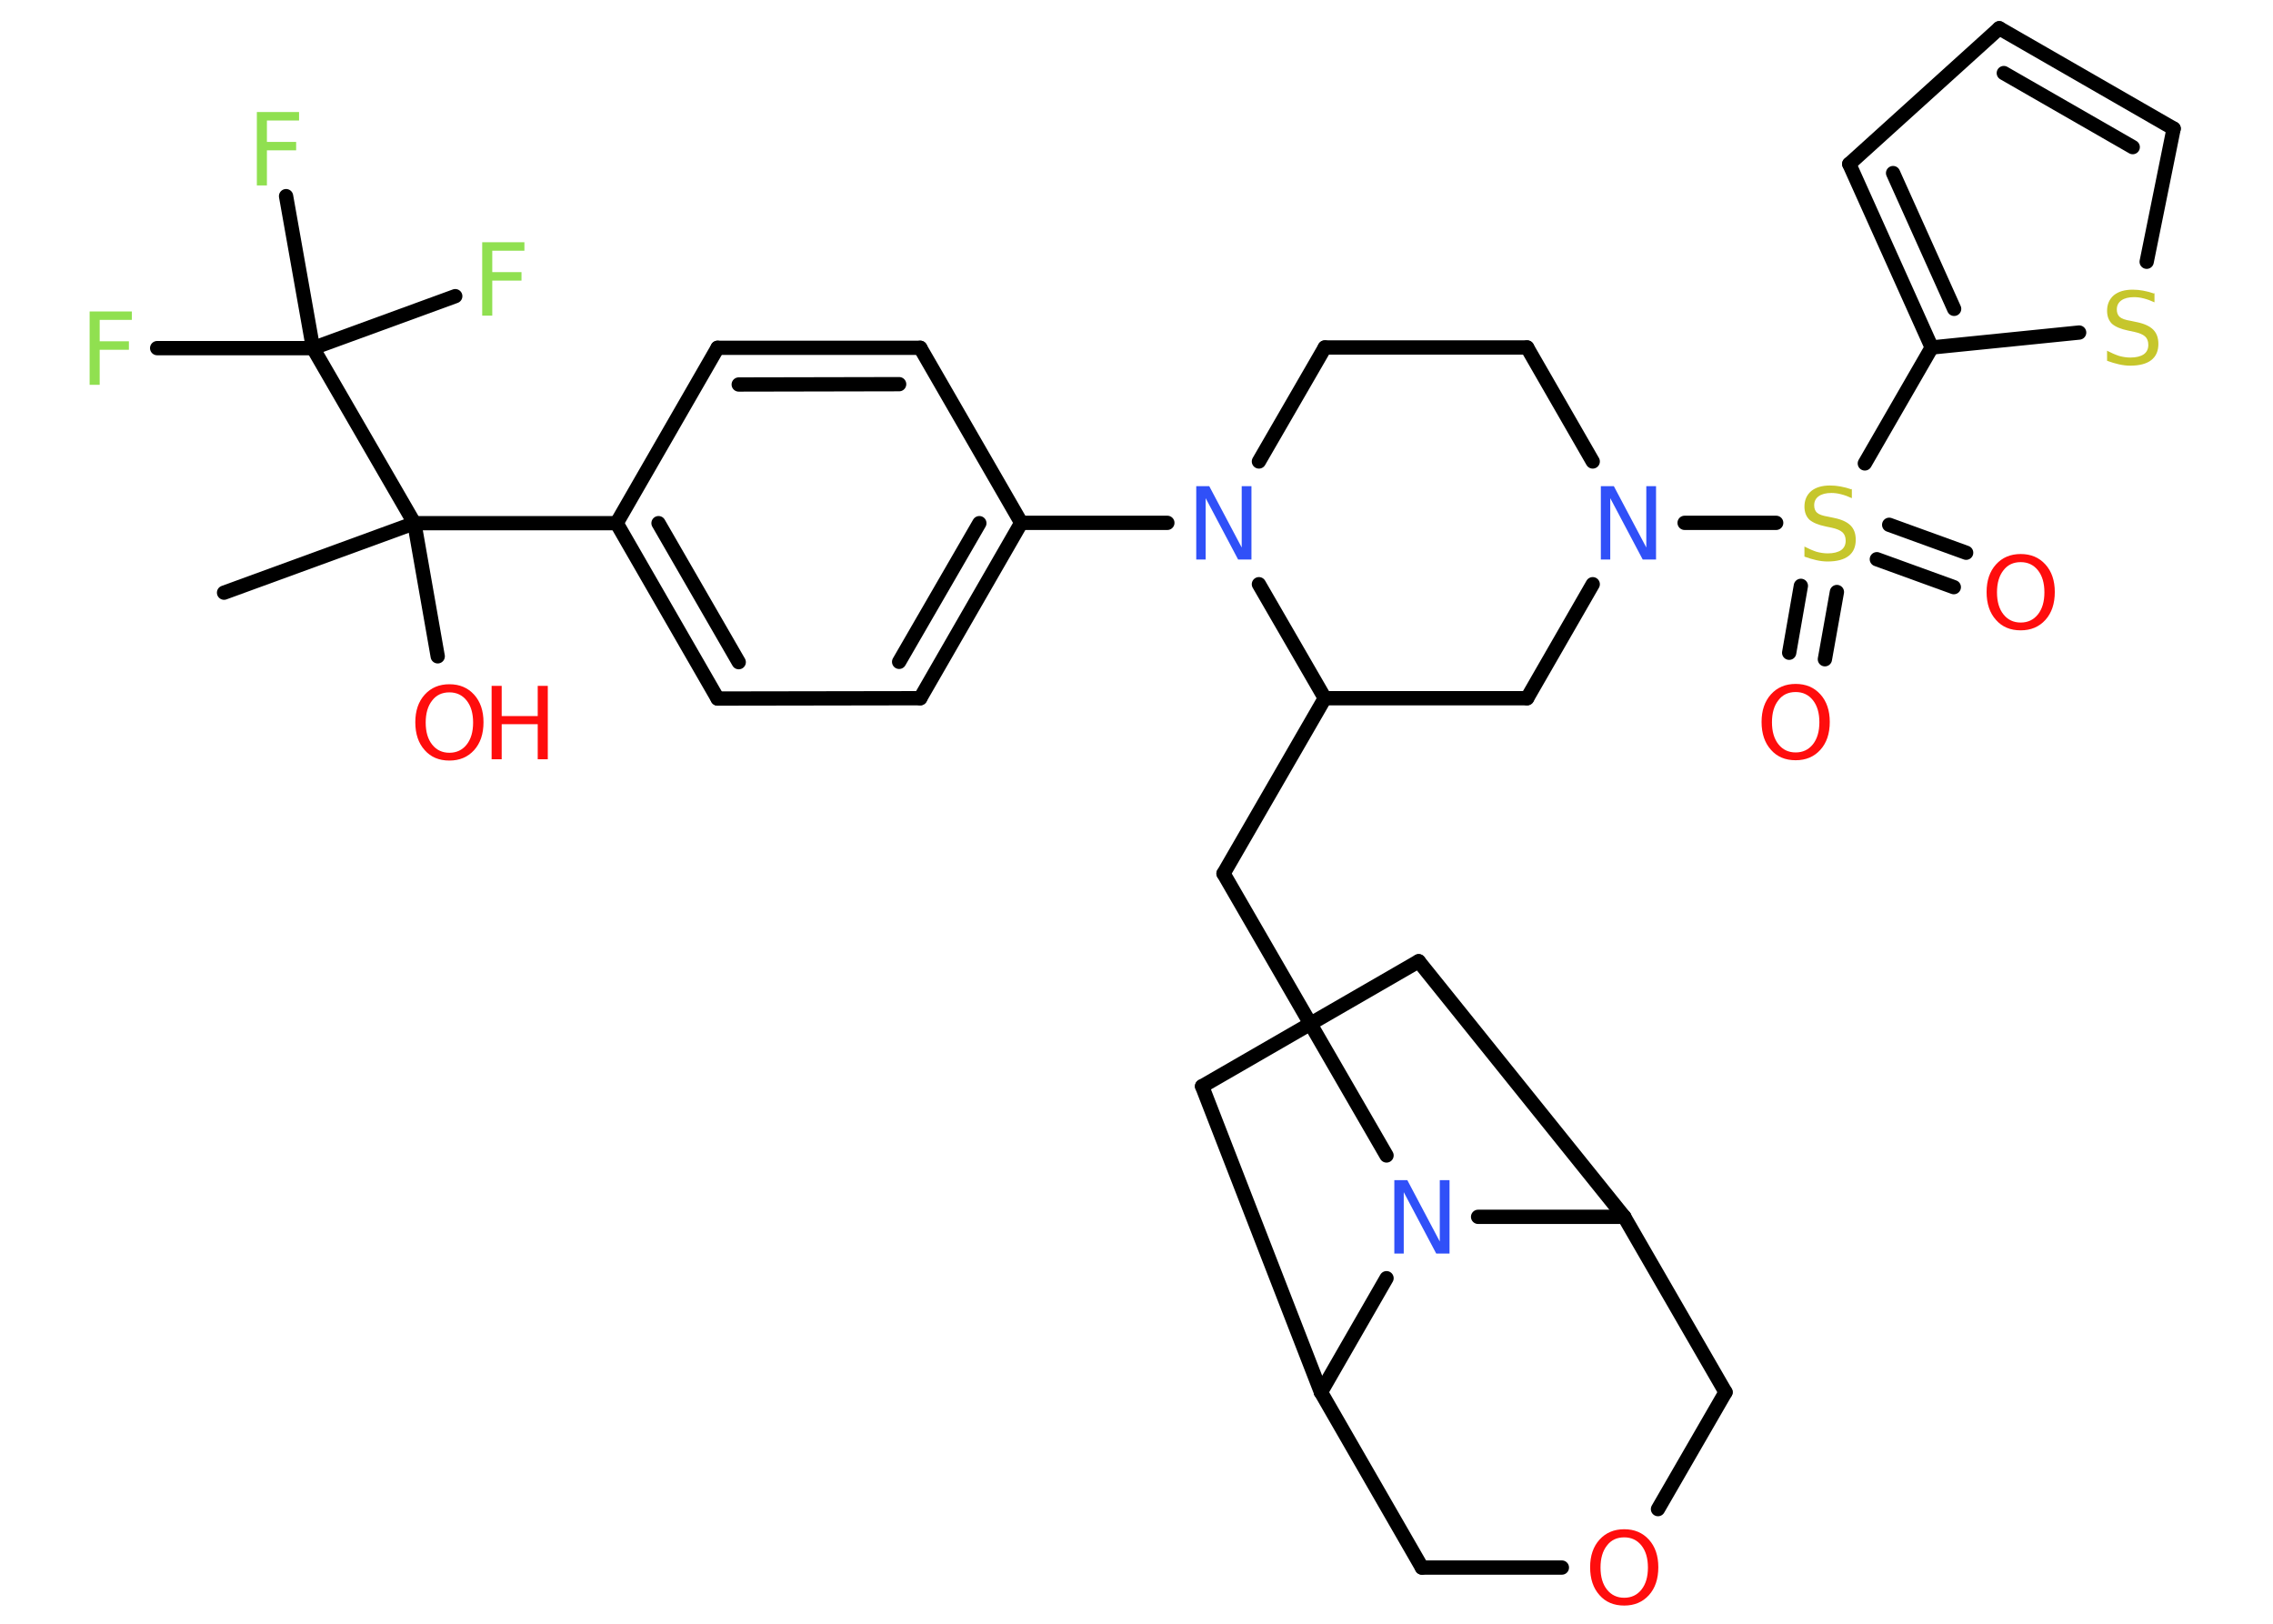 <?xml version='1.0' encoding='UTF-8'?>
<!DOCTYPE svg PUBLIC "-//W3C//DTD SVG 1.1//EN" "http://www.w3.org/Graphics/SVG/1.1/DTD/svg11.dtd">
<svg version='1.2' xmlns='http://www.w3.org/2000/svg' xmlns:xlink='http://www.w3.org/1999/xlink' width='70.0mm' height='50.0mm' viewBox='0 0 70.0 50.0'>
  <desc>Generated by the Chemistry Development Kit (http://github.com/cdk)</desc>
  <g stroke-linecap='round' stroke-linejoin='round' stroke='#000000' stroke-width='.44' fill='#FF0D0D'>
    <rect x='.0' y='.0' width='70.0' height='50.0' fill='#FFFFFF' stroke='none'/>
    <g id='mol1' class='mol'>
      <line id='mol1bnd1' class='bond' x1='6.9' y1='18.25' x2='12.76' y2='16.11'/>
      <line id='mol1bnd2' class='bond' x1='12.76' y1='16.11' x2='13.48' y2='20.21'/>
      <line id='mol1bnd3' class='bond' x1='12.76' y1='16.11' x2='18.99' y2='16.11'/>
      <g id='mol1bnd4' class='bond'>
        <line x1='18.99' y1='16.11' x2='22.1' y2='21.51'/>
        <line x1='20.28' y1='16.11' x2='22.75' y2='20.39'/>
      </g>
      <line id='mol1bnd5' class='bond' x1='22.1' y1='21.51' x2='28.34' y2='21.5'/>
      <g id='mol1bnd6' class='bond'>
        <line x1='28.34' y1='21.5' x2='31.45' y2='16.1'/>
        <line x1='27.69' y1='20.38' x2='30.16' y2='16.11'/>
      </g>
      <line id='mol1bnd7' class='bond' x1='31.45' y1='16.1' x2='35.95' y2='16.1'/>
      <line id='mol1bnd8' class='bond' x1='38.77' y1='14.21' x2='40.8' y2='10.7'/>
      <line id='mol1bnd9' class='bond' x1='40.8' y1='10.7' x2='47.03' y2='10.7'/>
      <line id='mol1bnd10' class='bond' x1='47.03' y1='10.7' x2='49.05' y2='14.21'/>
      <line id='mol1bnd11' class='bond' x1='51.88' y1='16.1' x2='54.7' y2='16.1'/>
      <g id='mol1bnd12' class='bond'>
        <line x1='56.57' y1='18.23' x2='56.2' y2='20.3'/>
        <line x1='55.46' y1='18.04' x2='55.1' y2='20.1'/>
      </g>
      <g id='mol1bnd13' class='bond'>
        <line x1='58.18' y1='16.16' x2='60.55' y2='17.02'/>
        <line x1='57.8' y1='17.22' x2='60.17' y2='18.08'/>
      </g>
      <line id='mol1bnd14' class='bond' x1='57.43' y1='14.27' x2='59.49' y2='10.7'/>
      <g id='mol1bnd15' class='bond'>
        <line x1='56.95' y1='5.05' x2='59.49' y2='10.7'/>
        <line x1='58.3' y1='5.33' x2='60.18' y2='9.51'/>
      </g>
      <line id='mol1bnd16' class='bond' x1='56.95' y1='5.05' x2='61.57' y2='.87'/>
      <g id='mol1bnd17' class='bond'>
        <line x1='66.94' y1='3.96' x2='61.57' y2='.87'/>
        <line x1='65.68' y1='4.53' x2='61.71' y2='2.25'/>
      </g>
      <line id='mol1bnd18' class='bond' x1='66.94' y1='3.96' x2='66.11' y2='8.06'/>
      <line id='mol1bnd19' class='bond' x1='59.49' y1='10.7' x2='64.03' y2='10.24'/>
      <line id='mol1bnd20' class='bond' x1='49.05' y1='17.99' x2='47.03' y2='21.5'/>
      <line id='mol1bnd21' class='bond' x1='47.03' y1='21.5' x2='40.8' y2='21.5'/>
      <line id='mol1bnd22' class='bond' x1='38.77' y1='17.99' x2='40.8' y2='21.5'/>
      <line id='mol1bnd23' class='bond' x1='40.8' y1='21.5' x2='37.68' y2='26.9'/>
      <line id='mol1bnd24' class='bond' x1='37.68' y1='26.9' x2='42.7' y2='35.58'/>
      <line id='mol1bnd25' class='bond' x1='42.7' y1='39.36' x2='40.68' y2='42.87'/>
      <line id='mol1bnd26' class='bond' x1='40.68' y1='42.87' x2='37.02' y2='33.45'/>
      <line id='mol1bnd27' class='bond' x1='37.02' y1='33.45' x2='43.69' y2='29.6'/>
      <line id='mol1bnd28' class='bond' x1='43.69' y1='29.6' x2='50.02' y2='37.47'/>
      <line id='mol1bnd29' class='bond' x1='45.52' y1='37.47' x2='50.02' y2='37.47'/>
      <line id='mol1bnd30' class='bond' x1='50.02' y1='37.47' x2='53.14' y2='42.87'/>
      <line id='mol1bnd31' class='bond' x1='53.14' y1='42.87' x2='51.06' y2='46.47'/>
      <line id='mol1bnd32' class='bond' x1='48.1' y1='48.27' x2='43.79' y2='48.27'/>
      <line id='mol1bnd33' class='bond' x1='40.68' y1='42.87' x2='43.79' y2='48.27'/>
      <line id='mol1bnd34' class='bond' x1='31.45' y1='16.1' x2='28.34' y2='10.71'/>
      <g id='mol1bnd35' class='bond'>
        <line x1='28.34' y1='10.71' x2='22.1' y2='10.71'/>
        <line x1='27.69' y1='11.83' x2='22.75' y2='11.84'/>
      </g>
      <line id='mol1bnd36' class='bond' x1='18.99' y1='16.11' x2='22.1' y2='10.71'/>
      <line id='mol1bnd37' class='bond' x1='12.76' y1='16.11' x2='9.64' y2='10.72'/>
      <line id='mol1bnd38' class='bond' x1='9.64' y1='10.72' x2='4.84' y2='10.72'/>
      <line id='mol1bnd39' class='bond' x1='9.64' y1='10.72' x2='14.02' y2='9.12'/>
      <line id='mol1bnd40' class='bond' x1='9.64' y1='10.72' x2='8.81' y2='6.04'/>
      <g id='mol1atm3' class='atom'>
        <path d='M13.84 21.32q-.34 .0 -.53 .25q-.2 .25 -.2 .68q.0 .43 .2 .68q.2 .25 .53 .25q.33 .0 .53 -.25q.2 -.25 .2 -.68q.0 -.43 -.2 -.68q-.2 -.25 -.53 -.25zM13.84 21.07q.47 .0 .76 .32q.29 .32 .29 .85q.0 .54 -.29 .86q-.29 .32 -.76 .32q-.48 .0 -.76 -.32q-.29 -.32 -.29 -.86q.0 -.53 .29 -.85q.29 -.32 .76 -.32z' stroke='none'/>
        <path d='M15.14 21.12h.31v.93h1.11v-.93h.31v2.26h-.31v-1.08h-1.11v1.08h-.31v-2.26z' stroke='none'/>
      </g>
      <path id='mol1atm8' class='atom' d='M36.83 14.97h.41l1.0 1.89v-1.89h.3v2.26h-.41l-1.0 -1.89v1.89h-.29v-2.26z' stroke='none' fill='#3050F8'/>
      <path id='mol1atm11' class='atom' d='M49.29 14.97h.41l1.0 1.89v-1.89h.3v2.26h-.41l-1.0 -1.89v1.89h-.29v-2.26z' stroke='none' fill='#3050F8'/>
      <path id='mol1atm12' class='atom' d='M57.03 15.04v.3q-.17 -.08 -.33 -.12q-.15 -.04 -.3 -.04q-.25 .0 -.39 .1q-.14 .1 -.14 .28q.0 .15 .09 .23q.09 .08 .34 .12l.19 .04q.34 .07 .5 .23q.16 .16 .16 .44q.0 .33 -.22 .5q-.22 .17 -.65 .17q-.16 .0 -.34 -.04q-.18 -.04 -.37 -.11v-.31q.19 .1 .37 .16q.18 .05 .35 .05q.26 .0 .41 -.1q.14 -.1 .14 -.29q.0 -.17 -.1 -.26q-.1 -.09 -.33 -.14l-.19 -.04q-.34 -.07 -.5 -.21q-.15 -.15 -.15 -.4q.0 -.3 .21 -.48q.21 -.17 .58 -.17q.16 .0 .32 .03q.17 .03 .34 .09z' stroke='none' fill='#C6C62C'/>
      <path id='mol1atm13' class='atom' d='M55.3 21.31q-.34 .0 -.53 .25q-.2 .25 -.2 .68q.0 .43 .2 .68q.2 .25 .53 .25q.33 .0 .53 -.25q.2 -.25 .2 -.68q.0 -.43 -.2 -.68q-.2 -.25 -.53 -.25zM55.3 21.06q.47 .0 .76 .32q.29 .32 .29 .85q.0 .54 -.29 .86q-.29 .32 -.76 .32q-.48 .0 -.76 -.32q-.29 -.32 -.29 -.86q.0 -.53 .29 -.85q.29 -.32 .76 -.32z' stroke='none'/>
      <path id='mol1atm14' class='atom' d='M62.23 17.31q-.34 .0 -.53 .25q-.2 .25 -.2 .68q.0 .43 .2 .68q.2 .25 .53 .25q.33 .0 .53 -.25q.2 -.25 .2 -.68q.0 -.43 -.2 -.68q-.2 -.25 -.53 -.25zM62.23 17.06q.47 .0 .76 .32q.29 .32 .29 .85q.0 .54 -.29 .86q-.29 .32 -.76 .32q-.48 .0 -.76 -.32q-.29 -.32 -.29 -.86q.0 -.53 .29 -.85q.29 -.32 .76 -.32z' stroke='none'/>
      <path id='mol1atm19' class='atom' d='M66.35 9.01v.3q-.17 -.08 -.33 -.12q-.15 -.04 -.3 -.04q-.25 .0 -.39 .1q-.14 .1 -.14 .28q.0 .15 .09 .23q.09 .08 .34 .12l.19 .04q.34 .07 .5 .23q.16 .16 .16 .44q.0 .33 -.22 .5q-.22 .17 -.65 .17q-.16 .0 -.34 -.04q-.18 -.04 -.37 -.11v-.31q.19 .1 .37 .16q.18 .05 .35 .05q.26 .0 .41 -.1q.14 -.1 .14 -.29q.0 -.17 -.1 -.26q-.1 -.09 -.33 -.14l-.19 -.04q-.34 -.07 -.5 -.21q-.15 -.15 -.15 -.4q.0 -.3 .21 -.48q.21 -.17 .58 -.17q.16 .0 .32 .03q.17 .03 .34 .09z' stroke='none' fill='#C6C62C'/>
      <path id='mol1atm23' class='atom' d='M42.93 36.34h.41l1.0 1.89v-1.89h.3v2.26h-.41l-1.0 -1.89v1.89h-.29v-2.26z' stroke='none' fill='#3050F8'/>
      <path id='mol1atm29' class='atom' d='M50.02 47.34q-.34 .0 -.53 .25q-.2 .25 -.2 .68q.0 .43 .2 .68q.2 .25 .53 .25q.33 .0 .53 -.25q.2 -.25 .2 -.68q.0 -.43 -.2 -.68q-.2 -.25 -.53 -.25zM50.02 47.09q.47 .0 .76 .32q.29 .32 .29 .85q.0 .54 -.29 .86q-.29 .32 -.76 .32q-.48 .0 -.76 -.32q-.29 -.32 -.29 -.86q.0 -.53 .29 -.85q.29 -.32 .76 -.32z' stroke='none'/>
      <path id='mol1atm34' class='atom' d='M2.76 9.59h1.3v.26h-.99v.66h.9v.26h-.9v1.08h-.31v-2.26z' stroke='none' fill='#90E050'/>
      <path id='mol1atm35' class='atom' d='M14.85 7.46h1.3v.26h-.99v.66h.9v.26h-.9v1.08h-.31v-2.26z' stroke='none' fill='#90E050'/>
      <path id='mol1atm36' class='atom' d='M7.91 3.45h1.3v.26h-.99v.66h.9v.26h-.9v1.08h-.31v-2.26z' stroke='none' fill='#90E050'/>
    </g>
  </g>
</svg>
